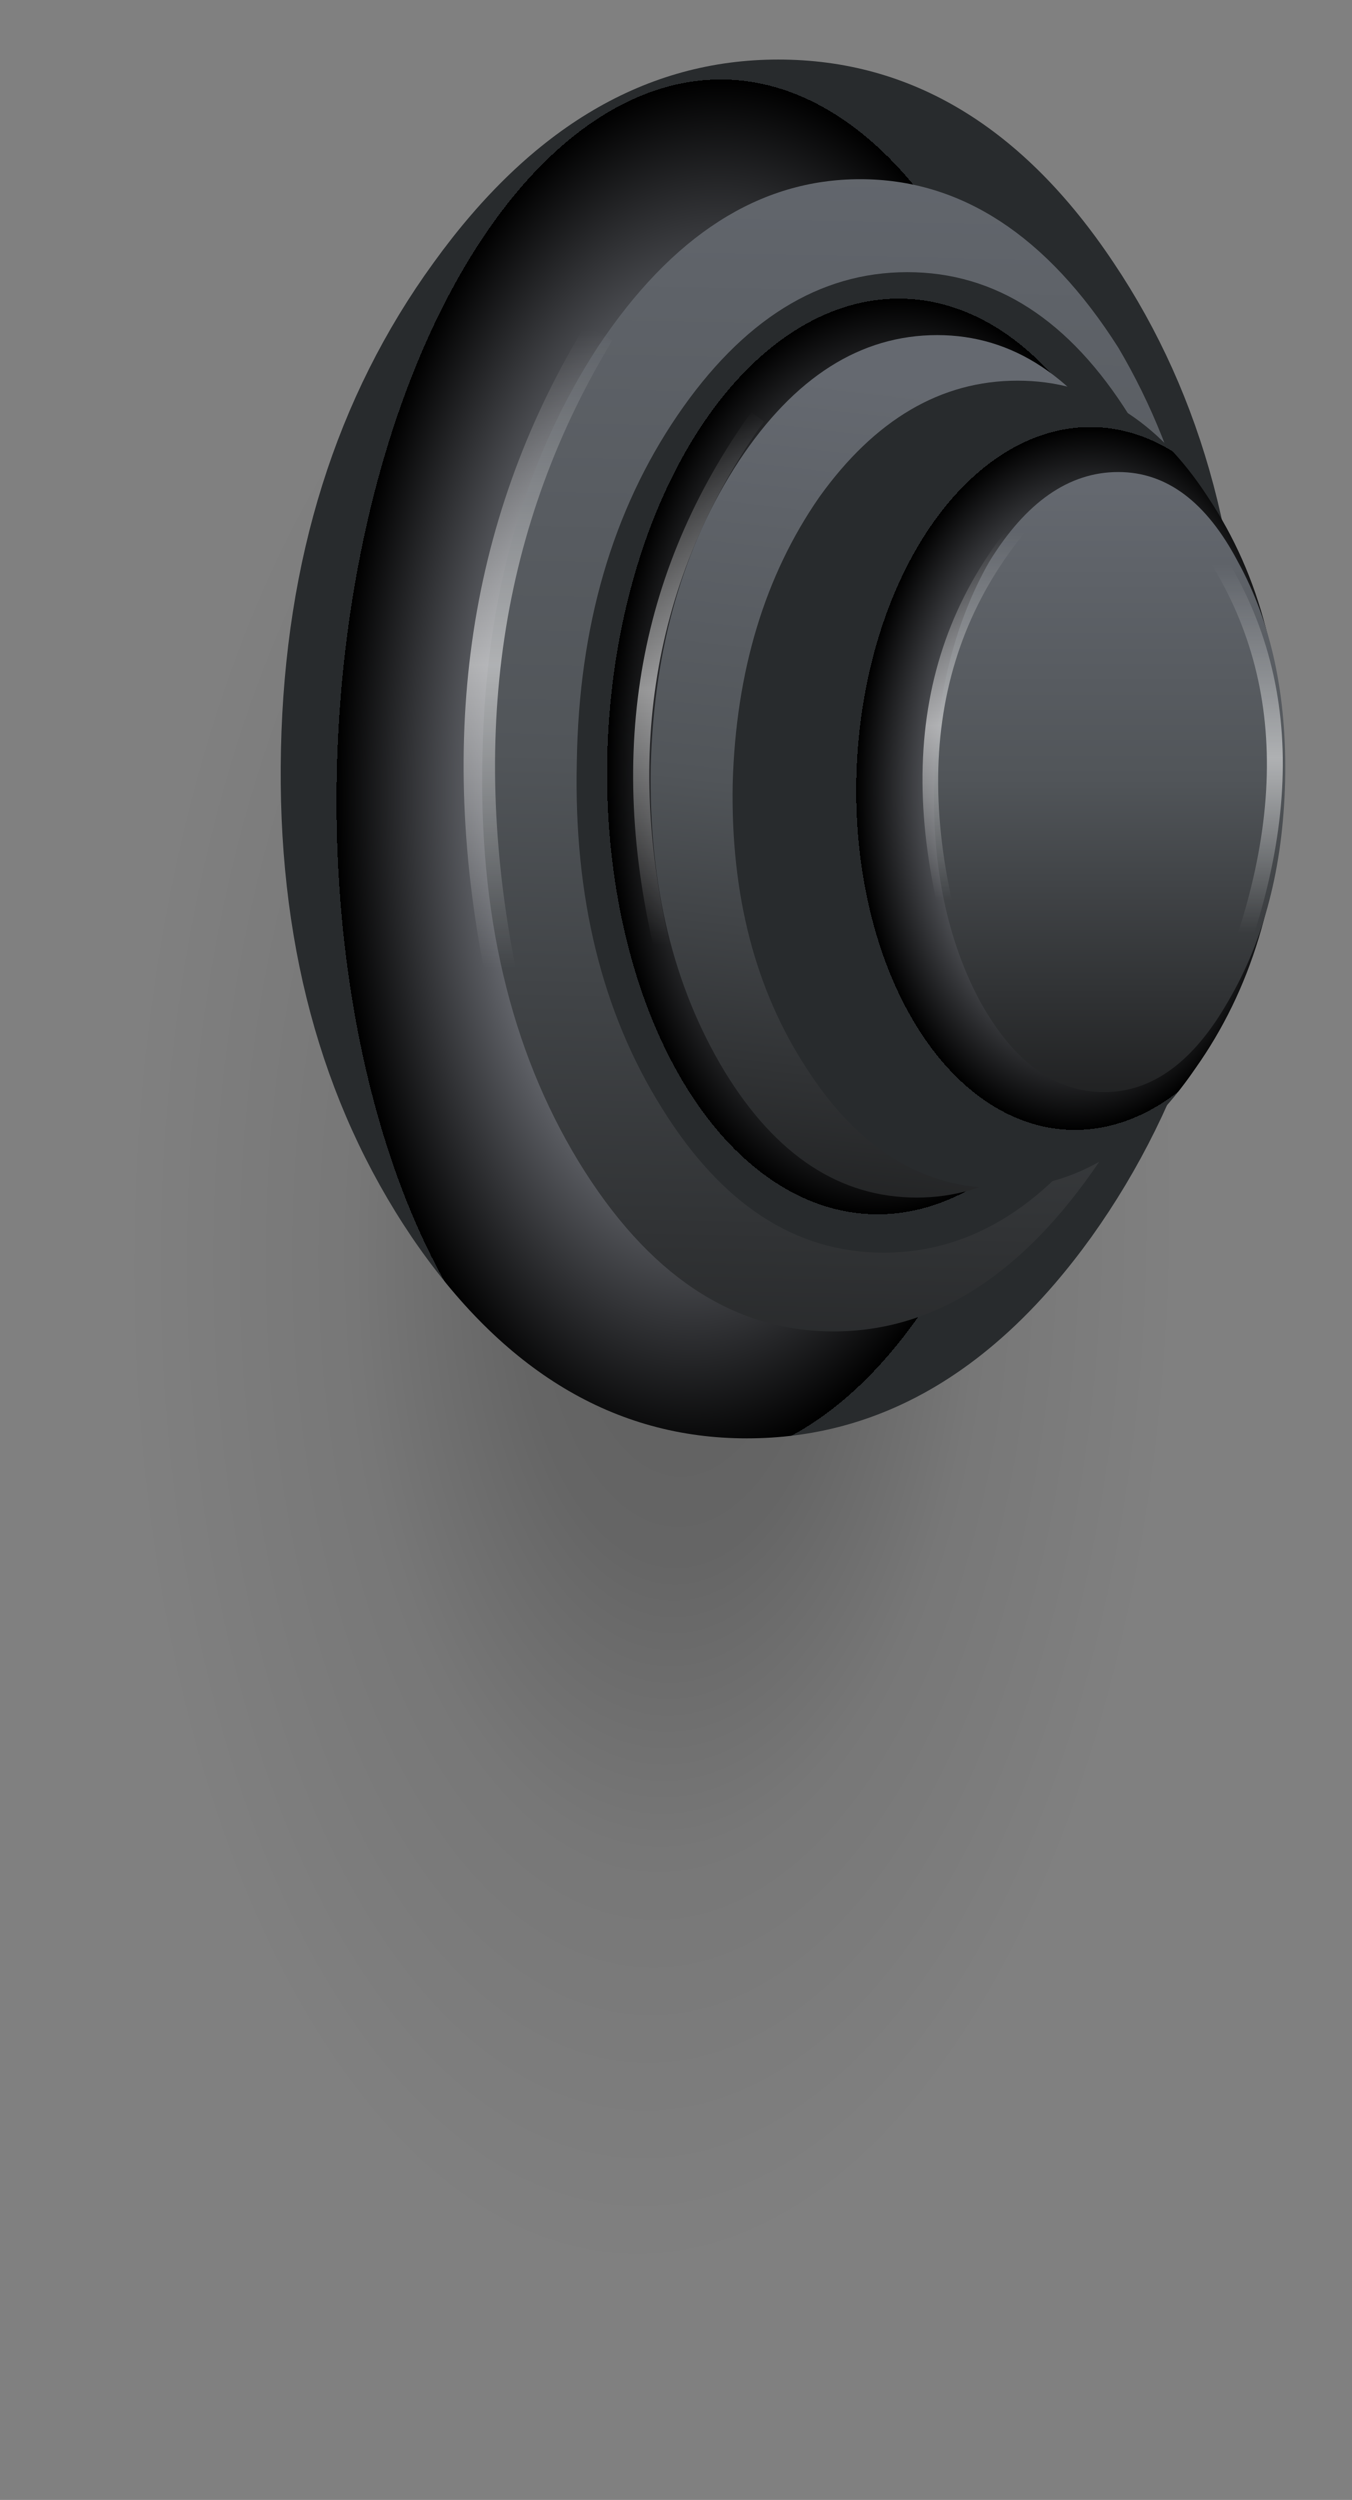 <?xml version="1.0" encoding="utf-8"?>
<!-- Generator: Adobe Illustrator 16.0.0, SVG Export Plug-In . SVG Version: 6.00 Build 0)  -->
<!DOCTYPE svg PUBLIC "-//W3C//DTD SVG 1.1//EN" "http://www.w3.org/Graphics/SVG/1.1/DTD/svg11.dtd">
<svg version="1.1" id="Layer_1" xmlns="http://www.w3.org/2000/svg" xmlns:xlink="http://www.w3.org/1999/xlink" x="0px" y="0px"
	 width="119px" height="220px" viewBox="0 0 119 220" enable-background="new 0 0 119 220" xml:space="preserve">
<rect x="0" y="0" width="119" height="220" fill="#808080" stroke="none"/>
<g>
	<g>
		
			<radialGradient id="SVGID_1_" cx="57.698" cy="123.42" r="46.13" fx="61.497" fy="123.42" gradientTransform="matrix(0.999 -0.054 0 1.958 -0.314 -129.52)" gradientUnits="userSpaceOnUse">
			<stop  offset="0" style="stop-color:#000000;stop-opacity:0.259"/>
			<stop  offset="0.318" style="stop-color:#000000;stop-opacity:0.208"/>
			<stop  offset="0.604" style="stop-color:#000000;stop-opacity:0.067"/>
			<stop  offset="1" style="stop-color:#000000;stop-opacity:0"/>
		</radialGradient>
		<path fill-rule="evenodd" clip-rule="evenodd" fill="url(#SVGID_1_)" d="M90.65,38.65c8.7,17.17,13.05,38.27,13.05,63.3
			c0,21.97-3.15,41.3-9.45,58c-15.47,67.56-38.87,73.47-70.2,17.75c-1.1-1.77-2.22-3.65-3.35-5.65
			c-9.87-17.47-14.8-39.08-14.8-64.85c0-24.93,4.93-46.58,14.8-64.95c9.33-18.4,20.93-28.02,34.8-28.85
			C69.07,12.67,80.78,21.08,90.65,38.65z"/>
	</g>
	<g>
		
			<radialGradient id="SVGID_2_" cx="-215.121" cy="-109.9" r="11.688" gradientTransform="matrix(2.77 0 -0.118 5.206 644.948 640.005)" gradientUnits="userSpaceOnUse">
			<stop  offset="0" style="stop-color:#3F434E"/>
			<stop  offset="0.455" style="stop-color:#878A92"/>
			<stop  offset="1" style="stop-color:#000000"/>
			<stop  offset="1" style="stop-color:#282B2D"/>
		</radialGradient>
		<path fill-rule="evenodd" clip-rule="evenodd" fill="url(#SVGID_2_)" d="M98.01,23.11c7.94,11.82,11.73,26.09,11.36,42.8
			c-0.37,16.71-4.8,31.03-13.3,42.94c-8.5,11.82-18.61,17.73-30.34,17.73c-11.64,0-21.47-5.91-29.5-17.73
			c-8.03-11.91-11.87-26.23-11.5-42.94c0.37-16.71,4.85-30.98,13.44-42.8C46.76,11.2,56.87,5.24,68.5,5.24
			C80.23,5.24,90.07,11.2,98.01,23.11z"/>
	</g>
	<g>
		
			<linearGradient id="SVGID_3_" gradientUnits="userSpaceOnUse" x1="-239.397" y1="-114.403" x2="-194.853" y2="-114.403" gradientTransform="matrix(-0.123 2.768 -2.771 -0.059 -269.02 661.703)">
			<stop  offset="0" style="stop-color:#656970"/>
			<stop  offset="0.494" style="stop-color:#515559"/>
			<stop  offset="1" style="stop-color:#212223"/>
			<stop  offset="1" style="stop-color:#52555A"/>
		</linearGradient>
		<path fill-rule="evenodd" clip-rule="evenodd" fill="url(#SVGID_3_)" d="M106.88,66.33c-0.37,14.04-3.74,26-10.11,35.88
			c-6.74,9.97-14.54,14.96-23.41,14.96c-8.87,0-16.35-4.99-22.44-14.96c-6-9.88-8.82-21.84-8.45-35.88
			c0.28-13.85,3.65-25.76,10.11-35.74c6.56-9.88,14.27-14.82,23.13-14.82s16.44,4.94,22.72,14.82
			C104.33,40.57,107.15,52.48,106.88,66.33z"/>
	</g>
	<g>
		
			<radialGradient id="SVGID_4_" cx="-209.332" cy="-110.35" r="8.925" gradientTransform="matrix(2.77 0 -0.105 4.513 646.443 564.582)" gradientUnits="userSpaceOnUse">
			<stop  offset="0" style="stop-color:#3F434E"/>
			<stop  offset="0.455" style="stop-color:#878A92"/>
			<stop  offset="1" style="stop-color:#000000"/>
			<stop  offset="1" style="stop-color:#282B2D"/>
		</radialGradient>
		<path fill-rule="evenodd" clip-rule="evenodd" fill="url(#SVGID_4_)" d="M79.86,23.95c7.76,0,14.27,4.2,19.53,12.6
			c5.08,8.4,7.53,18.56,7.34,30.47c-0.28,11.91-3.19,22.07-8.73,30.48c-5.72,8.5-12.47,12.74-20.22,12.74
			c-7.76,0-14.27-4.25-19.53-12.74c-5.26-8.4-7.76-18.56-7.48-30.48c0.18-11.91,3.14-22.07,8.86-30.47
			C65.36,28.15,72.11,23.95,79.86,23.95z"/>
	</g>
	<g>
		
			<linearGradient id="SVGID_5_" gradientUnits="userSpaceOnUse" x1="-206.696" y1="-121.843" x2="-209.79" y2="-95.667" gradientTransform="matrix(2.77 0 0 2.77 657.917 372.33)">
			<stop  offset="0" style="stop-color:#656970"/>
			<stop  offset="0.494" style="stop-color:#515559"/>
			<stop  offset="1" style="stop-color:#212223"/>
			<stop  offset="1" style="stop-color:#52555A"/>
		</linearGradient>
		<path fill-rule="evenodd" clip-rule="evenodd" fill="url(#SVGID_5_)" d="M105.49,67.44c-0.18,10.44-2.68,19.39-7.48,26.87
			c-4.89,7.39-10.67,11.08-17.32,11.08c-6.74,0-12.38-3.69-16.9-11.08c-4.53-7.48-6.7-16.44-6.51-26.87
			c0.28-10.44,2.86-19.39,7.76-26.87c4.89-7.39,10.71-11.08,17.45-11.08c6.65,0,12.24,3.69,16.76,11.08
			C103.69,48.05,105.77,57.01,105.49,67.44z"/>
	</g>
	<g>
		
			<radialGradient id="SVGID_6_" cx="-203.115" cy="-109.65" r="7.188" gradientTransform="matrix(2.77 0 -0.096 4.303 647.391 540.333)" gradientUnits="userSpaceOnUse">
			<stop  offset="0" style="stop-color:#3F434E"/>
			<stop  offset="0.455" style="stop-color:#878A92"/>
			<stop  offset="1" style="stop-color:#000000"/>
			<stop  offset="1" style="stop-color:#282B2D"/>
		</radialGradient>
		<path fill-rule="evenodd" clip-rule="evenodd" fill="url(#SVGID_6_)" d="M106.32,43.75c4.62,6.93,6.79,15.33,6.51,25.21
			c-0.19,9.79-2.72,18.15-7.62,25.07c-4.8,7.02-10.57,10.53-17.31,10.53c-6.74,0-12.38-3.51-16.9-10.53
			c-4.53-6.93-6.69-15.28-6.51-25.07c0.28-9.88,2.82-18.29,7.62-25.21C77,36.92,82.82,33.5,89.56,33.5
			C96.3,33.5,101.89,36.92,106.32,43.75z"/>
	</g>
	<g>
		
			<linearGradient id="SVGID_7_" gradientUnits="userSpaceOnUse" x1="-202.225" y1="-119.4" x2="-202.225" y2="-99.7" gradientTransform="matrix(2.77 0 0 2.77 657.917 372.33)">
			<stop  offset="0" style="stop-color:#656970"/>
			<stop  offset="0.494" style="stop-color:#515559"/>
			<stop  offset="1" style="stop-color:#212223"/>
			<stop  offset="1" style="stop-color:#52555A"/>
		</linearGradient>
		<path fill-rule="evenodd" clip-rule="evenodd" fill="url(#SVGID_7_)" d="M113.11,68.83c-0.19,7.48-1.85,13.9-4.99,19.25
			c-3.05,5.36-6.7,8.03-10.94,8.03c-4.34,0-7.99-2.68-10.94-8.03c-2.86-5.36-4.2-11.77-4.02-19.25c0.18-7.57,1.8-14.04,4.85-19.39
			c3.23-5.26,7.02-7.9,11.36-7.9c4.25,0,7.76,2.63,10.53,7.9C111.91,54.79,113.29,61.25,113.11,68.83z"/>
	</g>
	<g>
		<g>
			
				<linearGradient id="SVGID_8_" gradientUnits="userSpaceOnUse" x1="-215.281" y1="-121.4" x2="-215.281" y2="-104.4" gradientTransform="matrix(2.77 0 0 2.77 657.917 372.33)">
				<stop  offset="0" style="stop-color:#FFFFFF;stop-opacity:0"/>
				<stop  offset="0.525" style="stop-color:#FFFFFF;stop-opacity:0.537"/>
				<stop  offset="1" style="stop-color:#FFFFFF;stop-opacity:0"/>
			</linearGradient>
			<path fill-rule="evenodd" clip-rule="evenodd" fill="url(#SVGID_8_)" d="M65.73,36.83l0.42-0.55l1.11,0.83l-0.42,0.55
				C57.1,51.61,54.7,67.65,59.64,85.8l0.14,0.69l-1.32,0.35l-0.21-0.62C53.22,67.6,55.71,51.14,65.73,36.83z"/>
			
				<linearGradient id="SVGID_9_" gradientUnits="userSpaceOnUse" x1="-223.516" y1="-126.876" x2="-211.816" y2="-126.876" gradientTransform="matrix(2.367903e-004 2.77 -2.77 -2.770447e-003 -242.427 668.464)">
				<stop  offset="0" style="stop-color:#FFFFFF;stop-opacity:0"/>
				<stop  offset="0.525" style="stop-color:#FFFFFF;stop-opacity:0.537"/>
				<stop  offset="1" style="stop-color:#FFFFFF;stop-opacity:0"/>
			</linearGradient>
			<path fill-rule="evenodd" clip-rule="evenodd" fill="url(#SVGID_9_)" d="M105.77,48.32l-0.42-0.62l1.18-0.76l0.35,0.55
				c8.11,11.82,8.04,26.51-0.21,44.05l-0.28,0.62l-1.25-0.55l0.28-0.62C113.42,74,113.54,59.77,105.77,48.32z"/>
			
				<linearGradient id="SVGID_10_" gradientUnits="userSpaceOnUse" x1="-206.059" y1="-117.5" x2="-206.059" y2="-105.8" gradientTransform="matrix(2.77 0 0 2.77 657.917 372.33)">
				<stop  offset="0" style="stop-color:#FFFFFF;stop-opacity:0"/>
				<stop  offset="0.525" style="stop-color:#FFFFFF;stop-opacity:0.537"/>
				<stop  offset="1" style="stop-color:#FFFFFF;stop-opacity:0"/>
			</linearGradient>
			<path fill-rule="evenodd" clip-rule="evenodd" fill="url(#SVGID_10_)" d="M91.43,43.41l0.49-0.48l0.97,0.97l-0.48,0.48
				c-10.6,10.91-12.63,25.41-6.1,43.5l0.28,0.62l-1.32,0.49l-0.21-0.69C78.29,69.62,80.42,54.66,91.43,43.41z"/>
			
				<linearGradient id="SVGID_11_" gradientUnits="userSpaceOnUse" x1="-220.386" y1="-123.938" x2="-220.386" y2="-103.662" gradientTransform="matrix(2.77 0 0 2.77 657.917 372.33)">
				<stop  offset="0" style="stop-color:#FFFFFF;stop-opacity:0"/>
				<stop  offset="0.525" style="stop-color:#FFFFFF;stop-opacity:0.537"/>
				<stop  offset="1" style="stop-color:#FFFFFF;stop-opacity:0"/>
			</linearGradient>
			<path fill-rule="evenodd" clip-rule="evenodd" fill="url(#SVGID_11_)" d="M50.84,29.76l0.69-1.18l2.35,1.39l-0.69,1.18
				c-9.67,16.62-12.05,35.69-7.13,57.21l0.28,1.32l-2.7,0.62l-0.28-1.39C38.28,66.66,40.78,46.94,50.84,29.76z"/>
		</g>
	</g>
</g>
</svg>
